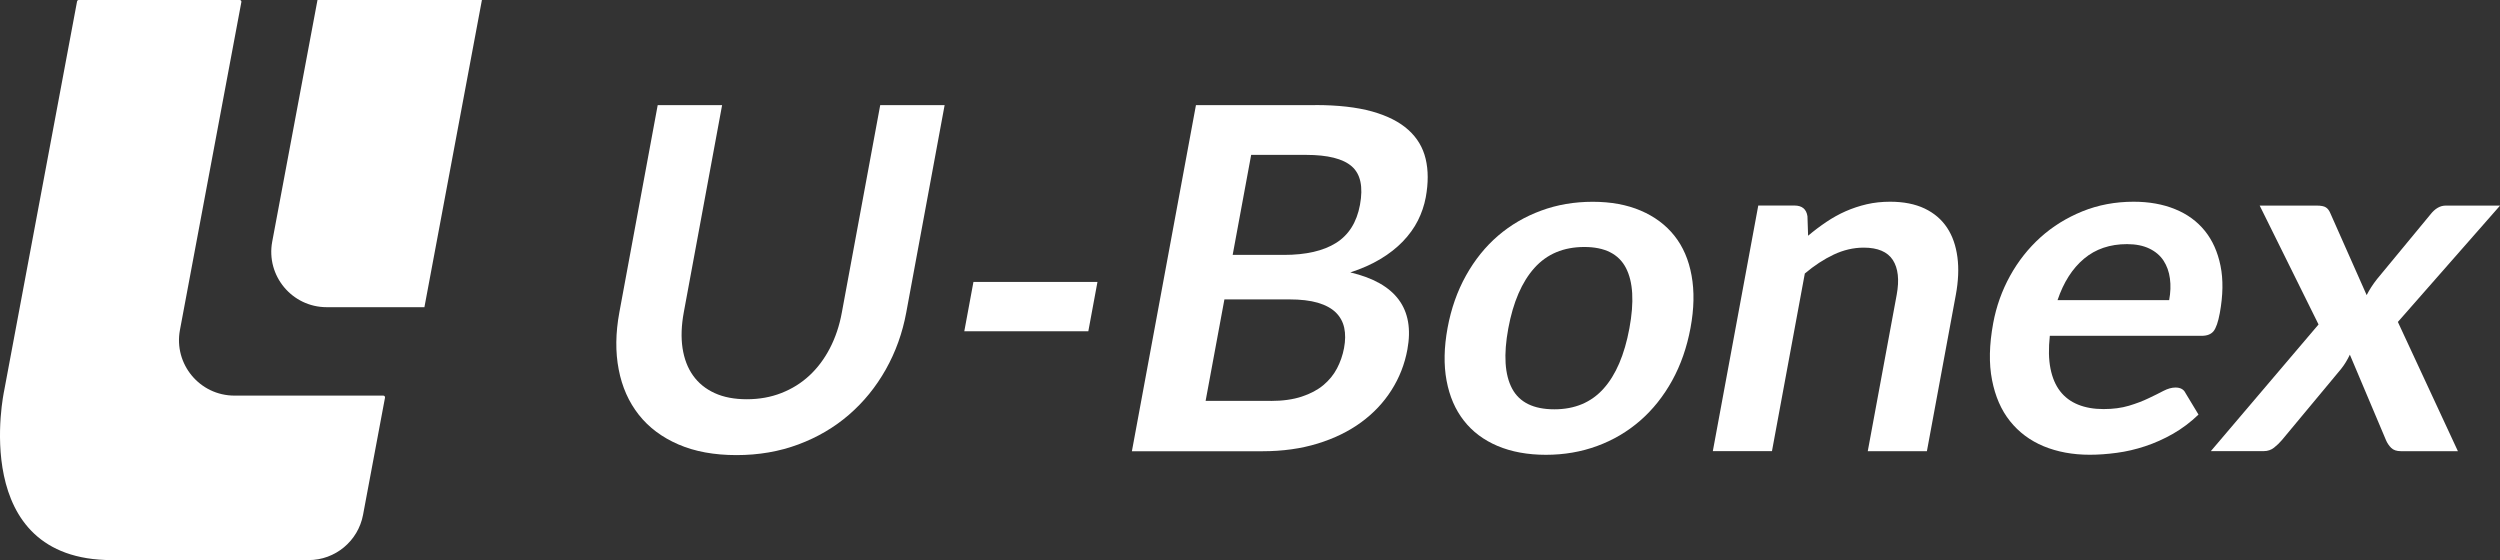 <?xml version="1.0" encoding="utf-8"?>
<!-- Generator: Adobe Illustrator 28.1.0, SVG Export Plug-In . SVG Version: 6.00 Build 0)  -->
<svg version="1.1" id="レイヤー_1" xmlns="http://www.w3.org/2000/svg" xmlns:xlink="http://www.w3.org/1999/xlink" x="0px"
	 y="0px" viewBox="0 0 426.94 95.65" style="enable-background:new 0 0 426.94 95.65;" xml:space="preserve">
<rect x="0" y="0" width="426.94" height="95.65" fill="#333333" stroke="none"/>
<style type="text/css">
	.st0{fill:#FFFFFF;}
</style>
<g>
	<path class="st0" d="M62,87.92l3.75-20.01c0.03-0.18-0.1-0.35-0.29-0.35H40.04c-5.93,0-10.4-5.38-9.31-11.21L41.22,0.35
		C41.26,0.17,41.12,0,40.94,0H13.45c-0.14,0-0.26,0.1-0.29,0.24L0.7,66.78c0,0-6.22,28.87,18.41,28.87h33.58
		C57.25,95.65,61.16,92.4,62,87.92z"/>
	<path class="st0" d="M72.48,52.46L82.3,0H54.22l-7.73,41.26c-1.09,5.82,3.38,11.2,9.3,11.2H72.48z"/>
</g>
<g>
	<g>
		<path class="st0" d="M127.54,68.18c2.13,0,4.09-0.35,5.9-1.06s3.4-1.7,4.78-2.98c1.38-1.28,2.55-2.83,3.5-4.66
			s1.64-3.87,2.05-6.13l6.55-35.4h11l-6.55,35.4c-0.65,3.52-1.82,6.77-3.5,9.75c-1.68,2.98-3.78,5.56-6.29,7.73
			c-2.51,2.17-5.39,3.86-8.64,5.07s-6.77,1.82-10.56,1.82c-3.82,0-7.12-0.61-9.92-1.82c-2.8-1.21-5.06-2.9-6.77-5.07
			c-1.71-2.17-2.86-4.74-3.43-7.73c-0.58-2.98-0.54-6.23,0.11-9.75l6.55-35.4h11l-6.54,35.36c-0.42,2.26-0.49,4.31-0.22,6.13
			c0.28,1.83,0.87,3.39,1.79,4.68c0.92,1.3,2.15,2.3,3.7,3.01S125.41,68.18,127.54,68.18z"/>
		<path class="st0" d="M166.24,48.15h21.18l-1.56,8.42h-21.18L166.24,48.15z"/>
		<path class="st0" d="M224.61,17.94c3.87,0,7.11,0.37,9.73,1.1c2.62,0.74,4.68,1.79,6.18,3.15c1.51,1.36,2.49,3.01,2.95,4.95
			c0.46,1.94,0.46,4.12,0.02,6.54c-0.26,1.39-0.71,2.72-1.35,3.99s-1.5,2.45-2.56,3.56c-1.06,1.1-2.34,2.11-3.83,3
			c-1.49,0.9-3.2,1.66-5.15,2.29c7.78,1.83,11.03,6.21,9.75,13.16c-0.46,2.51-1.37,4.83-2.72,6.95c-1.35,2.13-3.08,3.96-5.19,5.5
			c-2.11,1.54-4.58,2.75-7.42,3.62c-2.83,0.87-5.97,1.31-9.4,1.31h-22.32l10.94-59.11H224.61z M217.02,68.47
			c2.04,0,3.81-0.25,5.29-0.74s2.71-1.14,3.69-1.96c0.98-0.82,1.76-1.77,2.33-2.86c0.57-1.09,0.97-2.25,1.2-3.47
			c0.24-1.28,0.25-2.43,0.03-3.46c-0.22-1.02-0.7-1.89-1.44-2.62c-0.74-0.72-1.76-1.27-3.07-1.66c-1.3-0.38-2.93-0.57-4.86-0.57
			H209.1l-3.21,17.33H217.02z M213.67,26.44l-3.16,17.09h8.75c3.76,0,6.73-0.68,8.9-2.04c2.17-1.36,3.54-3.53,4.09-6.5
			c0.57-3.08,0.1-5.27-1.4-6.58c-1.5-1.31-4.11-1.96-7.81-1.96H213.67z"/>
		<path class="st0" d="M272,34.46c3.11,0,5.84,0.5,8.2,1.51c2.36,1.01,4.28,2.44,5.75,4.29c1.47,1.85,2.45,4.12,2.93,6.79
			c0.49,2.67,0.43,5.66-0.18,8.95c-0.62,3.33-1.66,6.32-3.14,9c-1.48,2.67-3.29,4.95-5.45,6.83c-2.16,1.88-4.61,3.33-7.34,4.33
			c-2.74,1.01-5.66,1.51-8.76,1.51c-3.13,0-5.89-0.51-8.26-1.51c-2.38-1.01-4.3-2.45-5.76-4.33c-1.47-1.88-2.45-4.15-2.95-6.83
			c-0.5-2.67-0.44-5.67,0.17-9c0.61-3.3,1.66-6.28,3.15-8.95c1.49-2.67,3.31-4.93,5.47-6.79c2.16-1.85,4.61-3.28,7.36-4.29
			C265.92,34.96,268.86,34.46,272,34.46z M265.44,69.9c3.49,0,6.29-1.17,8.4-3.52c2.11-2.34,3.58-5.78,4.42-10.3
			c0.84-4.52,0.64-7.97-0.6-10.34c-1.24-2.37-3.6-3.56-7.09-3.56c-3.54,0-6.39,1.19-8.53,3.58s-3.63,5.83-4.46,10.32
			c-0.83,4.5-0.61,7.92,0.65,10.28S261.9,69.9,265.44,69.9z"/>
		<path class="st0" d="M308.78,40.26c1-0.85,2.04-1.63,3.11-2.35s2.18-1.34,3.32-1.84c1.14-0.5,2.34-0.9,3.59-1.19s2.59-0.43,4-0.43
			c2.29,0,4.25,0.39,5.88,1.16c1.63,0.78,2.9,1.87,3.83,3.27c0.93,1.4,1.51,3.08,1.77,5.03s0.16,4.1-0.27,6.44l-4.94,26.7h-10.1
			l4.94-26.7c0.47-2.56,0.25-4.54-0.66-5.95c-0.91-1.4-2.57-2.11-4.97-2.11c-1.75,0-3.45,0.4-5.13,1.19
			c-1.67,0.79-3.32,1.87-4.93,3.23l-5.61,30.33h-10.1l7.76-41.94h6.17c1.31,0,2.05,0.61,2.23,1.84L308.78,40.26z"/>
		<path class="st0" d="M350.06,57.35c-0.23,2.15-0.2,4.01,0.11,5.58c0.31,1.57,0.86,2.86,1.65,3.88c0.79,1.02,1.82,1.79,3.07,2.29
			c1.25,0.51,2.7,0.76,4.34,0.76c1.63,0,3.08-0.19,4.34-0.57c1.26-0.38,2.37-0.8,3.34-1.27c0.97-0.46,1.83-0.88,2.56-1.27
			c0.74-0.38,1.42-0.57,2.05-0.57c0.84,0,1.41,0.31,1.71,0.94l2.22,3.68c-1.36,1.31-2.82,2.4-4.37,3.29
			c-1.55,0.88-3.14,1.59-4.75,2.12c-1.61,0.53-3.22,0.91-4.83,1.12c-1.61,0.22-3.15,0.33-4.62,0.33c-2.92,0-5.54-0.49-7.87-1.45
			c-2.33-0.97-4.24-2.4-5.75-4.29s-2.53-4.24-3.07-7.03c-0.55-2.79-0.48-6.03,0.2-9.71c0.53-2.86,1.49-5.55,2.88-8.07
			c1.39-2.52,3.13-4.71,5.2-6.58c2.08-1.87,4.46-3.34,7.16-4.44c2.69-1.09,5.61-1.64,8.74-1.64c2.64,0,5.01,0.42,7.08,1.27
			c2.08,0.84,3.77,2.08,5.08,3.7c1.31,1.62,2.2,3.61,2.68,5.97s0.43,5.05-0.12,8.07c-0.28,1.53-0.64,2.55-1.06,3.09
			c-0.43,0.53-1.1,0.8-2.03,0.8H350.06z M370.44,51.26c0.24-1.31,0.29-2.54,0.13-3.7c-0.15-1.16-0.52-2.17-1.09-3.05
			c-0.57-0.87-1.38-1.56-2.42-2.06c-1.04-0.5-2.31-0.76-3.81-0.76c-2.92,0-5.37,0.83-7.35,2.49c-1.98,1.66-3.49,4.02-4.52,7.07
			H370.44z"/>
		<path class="st0" d="M419.75,77.05h-9.73c-0.74,0-1.29-0.19-1.67-0.57c-0.38-0.38-0.67-0.82-0.88-1.31l-6.17-14.6
			c-0.22,0.46-0.46,0.9-0.71,1.31c-0.25,0.41-0.52,0.79-0.8,1.14l-10.1,12.14c-0.39,0.46-0.83,0.89-1.34,1.29s-1.09,0.59-1.75,0.59
			h-9.04l18.39-21.63L385.9,35.11h9.73c0.74,0,1.26,0.1,1.58,0.31c0.32,0.2,0.57,0.54,0.76,1l6.2,13.98
			c0.47-0.93,1.06-1.84,1.77-2.74l9.12-11.04c0.79-1.01,1.66-1.51,2.61-1.51h9.28l-17.45,19.87L419.75,77.05z"/>
	</g>
</g>
</svg>
